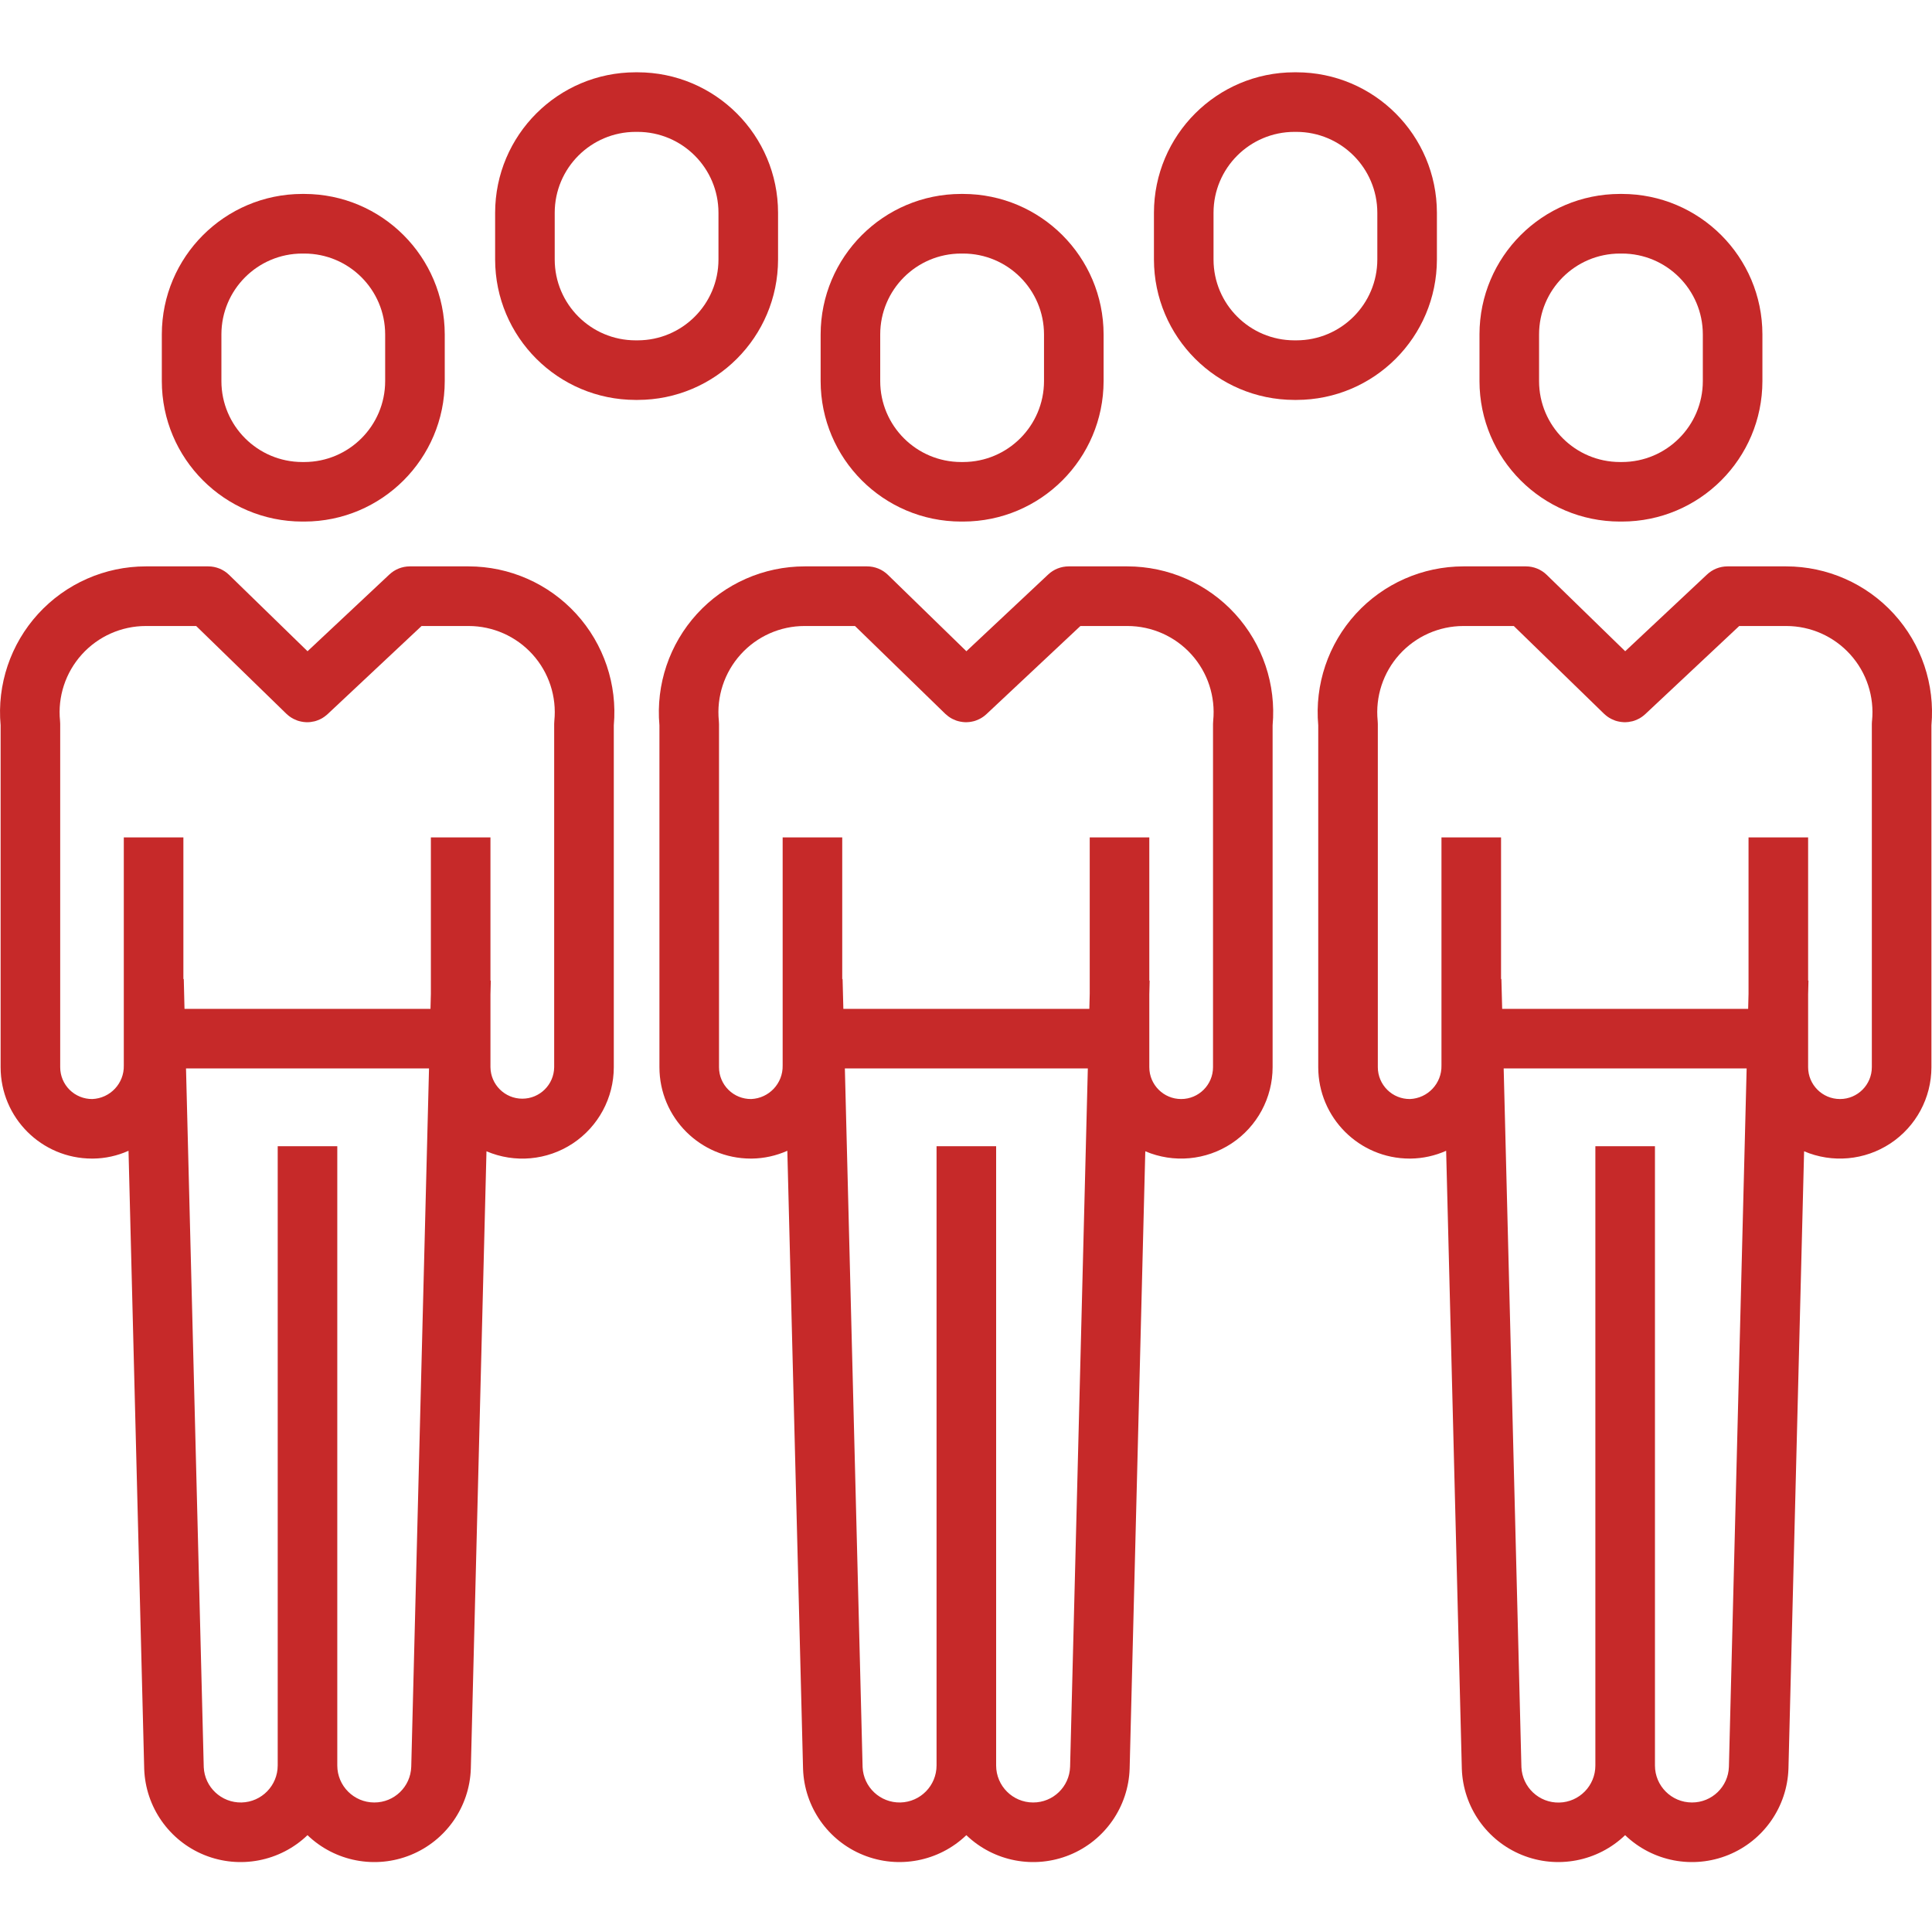 <svg width="50" height="50" viewBox="0 0 50 50" fill="none" xmlns="http://www.w3.org/2000/svg">
<g clip-path="url(#clip0)">
<path d="M7.822 13.498H7.876C9.882 13.496 11.508 11.87 11.51 9.864V8.654C11.508 6.648 9.882 5.022 7.876 5.019H7.822C5.816 5.022 4.19 6.648 4.188 8.654V9.863C4.189 11.87 5.816 13.496 7.822 13.498ZM5.73 8.654C5.731 7.499 6.667 6.563 7.822 6.562H7.876C9.031 6.563 9.967 7.499 9.968 8.654V9.864C9.967 11.019 9.031 11.955 7.876 11.957H7.822C6.667 11.955 5.731 11.019 5.73 9.864V8.654Z" fill="#C62929"/>
<path d="M12.126 14.658H10.604C10.408 14.659 10.22 14.733 10.077 14.868L7.959 16.854L5.927 14.876C5.783 14.736 5.59 14.658 5.389 14.658H3.774C2.714 14.658 1.703 15.104 0.988 15.886C0.273 16.669 -0.08 17.716 0.016 18.771V27.619C0.016 28.925 1.074 29.983 2.38 29.984H2.408C2.724 29.981 3.037 29.912 3.326 29.782L3.732 45.782C3.767 46.766 4.377 47.638 5.29 48.008C6.203 48.377 7.248 48.176 7.958 47.494C8.669 48.177 9.716 48.378 10.63 48.006C11.544 47.634 12.153 46.759 12.185 45.773L12.59 29.795C13.321 30.107 14.16 30.031 14.823 29.593C15.486 29.154 15.885 28.413 15.885 27.618V18.772C15.98 17.716 15.627 16.669 14.912 15.886C14.197 15.104 13.186 14.658 12.126 14.658ZM9.686 46.648C9.158 46.648 8.729 46.219 8.729 45.691V29.664H7.187V45.691C7.186 46.211 6.771 46.636 6.251 46.648C5.731 46.659 5.296 46.253 5.273 45.734L4.814 27.651H11.103L10.643 45.725C10.626 46.241 10.202 46.65 9.686 46.648ZM14.346 18.657C14.344 18.683 14.342 18.709 14.342 18.735V27.618C14.337 28.07 13.97 28.434 13.517 28.434C13.066 28.434 12.698 28.07 12.693 27.618V25.735L12.702 25.377H12.693V21.672H11.151V25.717L11.141 26.109H4.775L4.756 25.338H4.746V21.672H3.204V27.575C3.215 28.038 2.853 28.423 2.39 28.443C2.171 28.445 1.959 28.36 1.802 28.205C1.646 28.05 1.558 27.84 1.558 27.62V18.735C1.558 18.709 1.557 18.683 1.554 18.657C1.49 18.029 1.696 17.404 2.119 16.936C2.542 16.468 3.144 16.201 3.775 16.201H5.077L7.412 18.473C7.415 18.476 7.419 18.479 7.423 18.482C7.446 18.504 7.47 18.524 7.496 18.543C7.498 18.544 7.5 18.546 7.502 18.547C7.53 18.567 7.559 18.585 7.589 18.601C7.595 18.604 7.601 18.607 7.608 18.61C7.636 18.624 7.664 18.636 7.694 18.647C7.696 18.648 7.699 18.649 7.702 18.65C7.733 18.66 7.765 18.669 7.798 18.675C7.805 18.677 7.813 18.678 7.821 18.679C7.849 18.685 7.879 18.688 7.908 18.689C7.912 18.689 7.916 18.69 7.921 18.691C7.954 18.691 7.987 18.691 8.019 18.688C8.027 18.687 8.035 18.686 8.043 18.685C8.075 18.681 8.107 18.675 8.138 18.668L8.142 18.667C8.176 18.658 8.209 18.647 8.242 18.633C8.245 18.632 8.247 18.632 8.25 18.63C8.253 18.63 8.255 18.627 8.258 18.627C8.321 18.599 8.381 18.563 8.434 18.519C8.441 18.513 8.448 18.508 8.455 18.502C8.462 18.496 8.471 18.489 8.478 18.482L10.91 16.201H12.127C12.757 16.201 13.359 16.468 13.782 16.936C14.205 17.404 14.41 18.029 14.346 18.657Z" fill="#C62929"/>
<path d="M41.923 13.498H41.977C43.983 13.496 45.609 11.87 45.611 9.864V8.654C45.609 6.648 43.983 5.022 41.977 5.019H41.923C39.916 5.022 38.291 6.648 38.289 8.654V9.863C38.291 11.87 39.916 13.496 41.923 13.498ZM39.831 8.654C39.832 7.499 40.768 6.563 41.923 6.562H41.977C43.132 6.563 44.068 7.499 44.069 8.654V9.864C44.068 11.019 43.132 11.955 41.977 11.957H41.923C40.768 11.955 39.832 11.019 39.831 9.864V8.654Z" fill="#C62929"/>
<path d="M46.227 14.658H44.705C44.509 14.659 44.321 14.733 44.178 14.868L42.06 16.854L40.028 14.876C39.884 14.736 39.691 14.658 39.49 14.658H37.875C36.815 14.658 35.804 15.104 35.089 15.886C34.374 16.669 34.021 17.716 34.116 18.771V27.619C34.117 28.925 35.175 29.983 36.48 29.984H36.508C36.825 29.98 37.138 29.911 37.426 29.782L37.832 45.781C37.867 46.765 38.477 47.637 39.39 48.007C40.303 48.377 41.348 48.176 42.058 47.494C42.77 48.177 43.816 48.378 44.73 48.006C45.644 47.634 46.253 46.759 46.285 45.773L46.69 29.795C47.421 30.106 48.26 30.03 48.923 29.592C49.586 29.154 49.985 28.413 49.985 27.618V18.772C50.08 17.716 49.727 16.669 49.013 15.887C48.298 15.104 47.287 14.659 46.227 14.658ZM43.787 46.648C43.258 46.648 42.83 46.219 42.83 45.691V29.664H41.288V45.691C41.289 46.212 40.873 46.639 40.352 46.65C39.831 46.662 39.397 46.254 39.374 45.734L38.915 27.651H45.203L44.744 45.725C44.727 46.241 44.303 46.65 43.787 46.648ZM48.447 18.657C48.445 18.683 48.443 18.709 48.443 18.735V27.618C48.443 28.073 48.074 28.443 47.619 28.443C47.163 28.443 46.794 28.073 46.794 27.618V25.735L46.803 25.377H46.794V21.672H45.252V25.716L45.242 26.109H38.876L38.856 25.338H38.847V21.672H37.305V27.575C37.315 28.038 36.953 28.423 36.491 28.443C36.271 28.445 36.059 28.36 35.903 28.205C35.747 28.05 35.658 27.84 35.658 27.62V18.735C35.658 18.709 35.657 18.683 35.654 18.657C35.591 18.029 35.796 17.404 36.219 16.936C36.642 16.468 37.244 16.201 37.875 16.201H39.177L41.513 18.473C41.516 18.476 41.52 18.479 41.524 18.482C41.547 18.504 41.572 18.524 41.597 18.543C41.599 18.544 41.601 18.546 41.603 18.547C41.631 18.567 41.66 18.585 41.691 18.601C41.697 18.604 41.703 18.607 41.709 18.61C41.737 18.624 41.766 18.636 41.796 18.647L41.803 18.65C41.834 18.66 41.867 18.669 41.9 18.675C41.907 18.677 41.914 18.678 41.922 18.679C41.951 18.684 41.98 18.688 42.01 18.689C42.014 18.689 42.018 18.69 42.023 18.691C42.056 18.691 42.088 18.691 42.121 18.687C42.129 18.687 42.136 18.686 42.144 18.685C42.176 18.681 42.208 18.675 42.24 18.667C42.241 18.667 42.242 18.667 42.243 18.667C42.278 18.658 42.311 18.647 42.343 18.633C42.346 18.632 42.349 18.632 42.352 18.63C42.354 18.63 42.357 18.627 42.359 18.626C42.423 18.599 42.482 18.563 42.536 18.519C42.543 18.513 42.55 18.508 42.556 18.502C42.563 18.495 42.572 18.489 42.579 18.482L45.011 16.201H46.228C46.859 16.201 47.46 16.468 47.883 16.936C48.307 17.404 48.511 18.029 48.448 18.657H48.447Z" fill="#C62929"/>
<path d="M24.872 13.498H24.926C26.932 13.496 28.558 11.87 28.561 9.864V8.654C28.558 6.648 26.932 5.022 24.926 5.019H24.872C22.866 5.022 21.241 6.648 21.238 8.654V9.863C21.24 11.87 22.866 13.496 24.872 13.498ZM22.78 8.654C22.781 7.499 23.717 6.563 24.872 6.562H24.926C26.081 6.563 27.017 7.499 27.019 8.654V9.864C27.017 11.019 26.081 11.955 24.926 11.957H24.872C23.717 11.955 22.781 11.019 22.78 9.864V8.654V8.654Z" fill="#C62929"/>
<path d="M29.177 14.658H27.655C27.459 14.659 27.27 14.733 27.127 14.868L25.01 16.854L22.978 14.876C22.834 14.736 22.641 14.658 22.44 14.658H20.825C19.765 14.658 18.754 15.104 18.039 15.886C17.324 16.669 16.971 17.716 17.066 18.771V27.619C17.067 28.925 18.125 29.983 19.43 29.984H19.458C19.775 29.98 20.087 29.911 20.376 29.782L20.783 45.781C20.817 46.766 21.427 47.638 22.34 48.007C23.253 48.377 24.298 48.176 25.009 47.494C25.72 48.177 26.767 48.378 27.681 48.006C28.594 47.634 29.203 46.759 29.235 45.773L29.64 29.795C30.372 30.106 31.21 30.03 31.873 29.592C32.536 29.154 32.935 28.413 32.935 27.618V18.772C33.03 17.716 32.678 16.669 31.963 15.886C31.248 15.104 30.237 14.659 29.177 14.658ZM26.737 46.648C26.209 46.648 25.78 46.219 25.78 45.691V29.664H24.238V45.691C24.237 46.211 23.822 46.636 23.302 46.648C22.781 46.659 22.347 46.253 22.324 45.734L21.865 27.651H28.153L27.694 45.725C27.677 46.241 27.253 46.65 26.737 46.648ZM31.397 18.657C31.394 18.683 31.393 18.709 31.393 18.735V27.618C31.393 28.073 31.024 28.443 30.568 28.443C30.113 28.443 29.744 28.073 29.744 27.618V25.735L29.753 25.377H29.744V21.672H28.202V25.716L28.192 26.109H21.826L21.806 25.338H21.797V21.672H20.255V27.575C20.265 28.038 19.903 28.423 19.441 28.443C19.221 28.445 19.009 28.36 18.853 28.205C18.696 28.05 18.608 27.84 18.608 27.62V18.735C18.608 18.709 18.607 18.683 18.604 18.657C18.54 18.029 18.746 17.404 19.169 16.936C19.592 16.467 20.194 16.2 20.825 16.201H22.127L24.463 18.473C24.466 18.476 24.47 18.479 24.474 18.482C24.497 18.503 24.522 18.524 24.547 18.543C24.549 18.544 24.551 18.546 24.553 18.547C24.581 18.567 24.61 18.585 24.64 18.601C24.646 18.604 24.652 18.607 24.659 18.61C24.687 18.624 24.716 18.636 24.745 18.647C24.747 18.648 24.75 18.649 24.753 18.65C24.785 18.66 24.816 18.669 24.849 18.675C24.857 18.677 24.864 18.678 24.872 18.679C24.901 18.685 24.93 18.688 24.959 18.689C24.963 18.689 24.968 18.69 24.973 18.691C25.005 18.691 25.038 18.691 25.071 18.687C25.078 18.687 25.086 18.686 25.094 18.685C25.127 18.681 25.158 18.675 25.19 18.667L25.193 18.667C25.227 18.658 25.261 18.647 25.293 18.633C25.296 18.632 25.299 18.632 25.301 18.63C25.304 18.63 25.307 18.627 25.309 18.626C25.373 18.599 25.432 18.563 25.486 18.519C25.493 18.513 25.5 18.508 25.506 18.502C25.513 18.495 25.522 18.489 25.529 18.482L27.961 16.201H29.177C29.808 16.201 30.41 16.468 30.833 16.936C31.256 17.404 31.461 18.029 31.397 18.657Z" fill="#C62929"/>
<path d="M20.136 6.716V5.506C20.134 3.499 18.508 1.873 16.502 1.871H16.448C14.442 1.873 12.816 3.499 12.814 5.506V6.716C12.816 8.722 14.442 10.347 16.448 10.35H16.502C18.508 10.348 20.134 8.722 20.136 6.716ZM18.594 6.716C18.593 7.871 17.657 8.807 16.502 8.808H16.448C15.293 8.807 14.357 7.871 14.356 6.716V5.506C14.357 4.351 15.293 3.415 16.448 3.413H16.502C17.657 3.415 18.593 4.351 18.594 5.506V6.716Z" fill="#C62929"/>
<path d="M37.187 6.716V5.506C37.184 3.499 35.559 1.873 33.552 1.871H33.498C31.492 1.873 29.867 3.499 29.864 5.506V6.716C29.867 8.722 31.492 10.347 33.498 10.35H33.552C35.559 10.348 37.184 8.722 37.187 6.716ZM35.645 6.716C35.644 7.871 34.707 8.807 33.552 8.808H33.498C32.343 8.807 31.407 7.871 31.406 6.716V5.506C31.407 4.351 32.343 3.415 33.498 3.413H33.552C34.707 3.415 35.644 4.351 35.645 5.506V6.716Z" fill="#C62929"/>
</g>
<defs>
<clipPath id="clip0">
<rect width="50" height="50" fill="white"/>
</clipPath>
</defs>
</svg>
